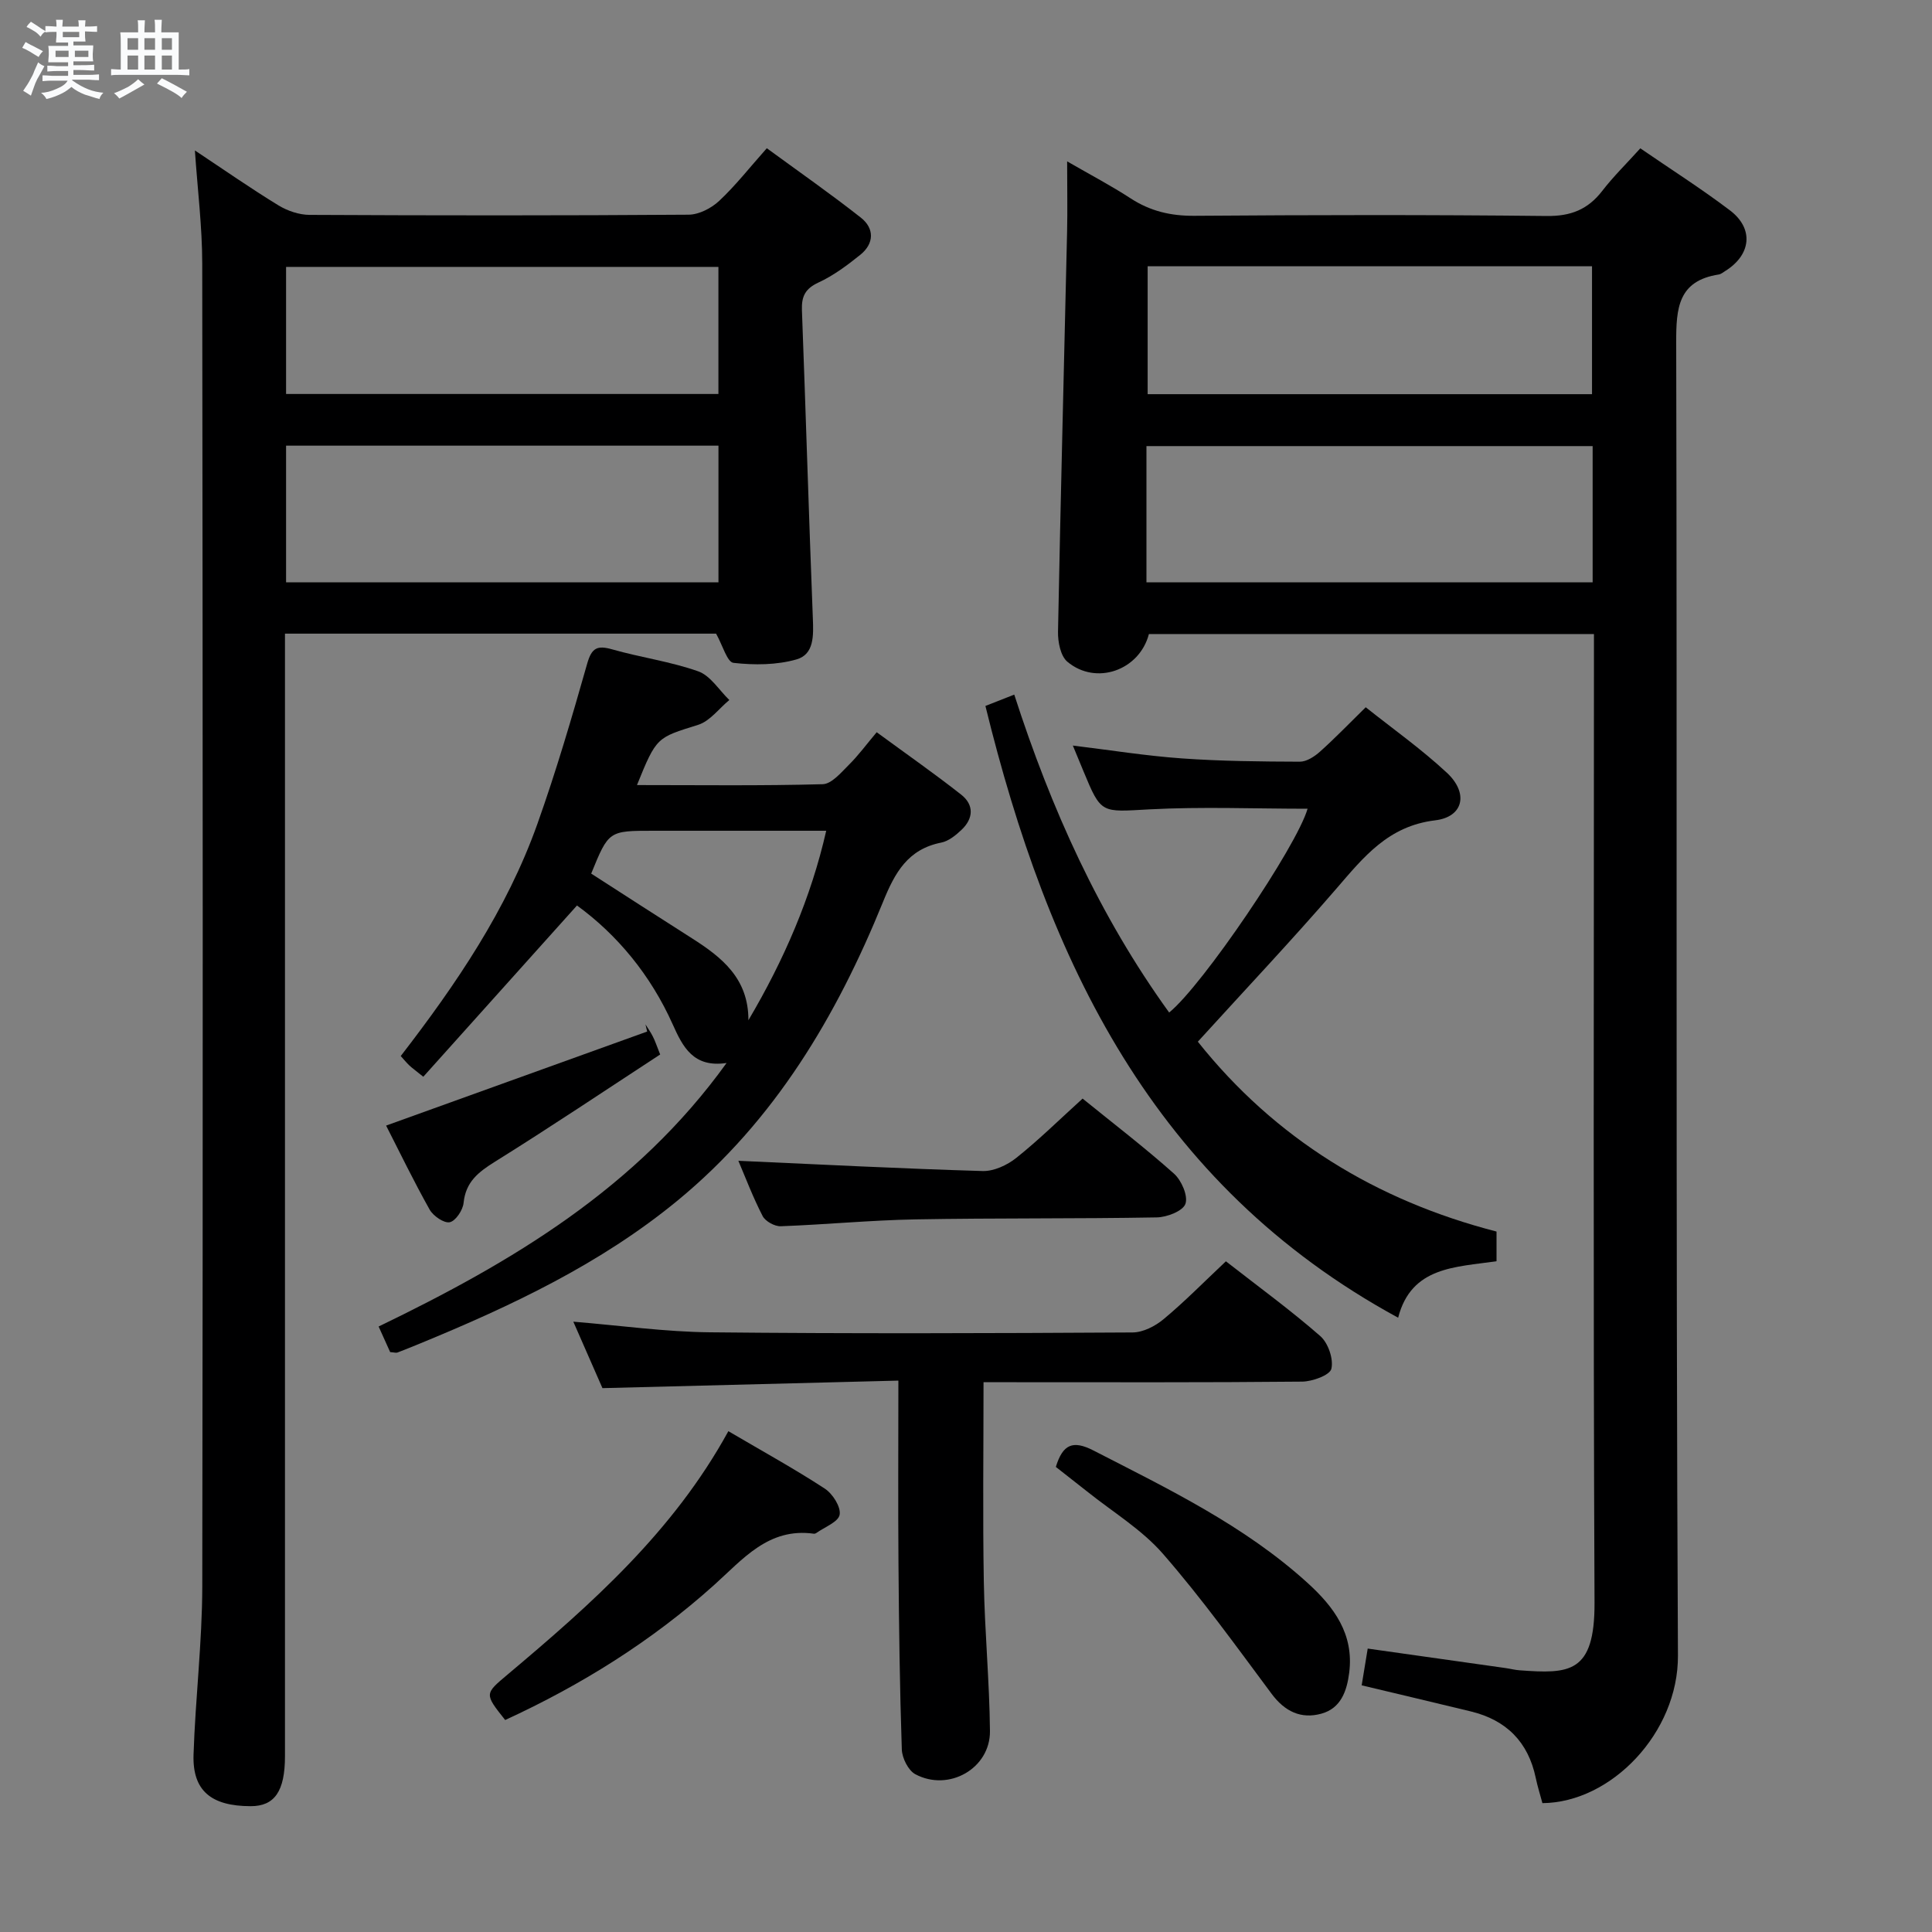 <svg enable-background="new 0 0 400 400" viewBox="0 0 400 400" xmlns="http://www.w3.org/2000/svg"><rect x="0" y="0" width="400" height="400" fill="#808080" stroke="none"/><path d="m6.8 9.5c.6.3 1.3.7 2.1 1.1-.4.4-.7.8-.9 1.2-.7-.4-1.3-.8-1.8-1.1s-1.1-.6-1.6-.8c.2-.4.5-.8.7-1.2.4.2.8.5 1.5.8zm.9 6.9c-.3.6-.5 1.1-.7 1.7s-.4 1.1-.6 1.7c-.6-.4-1.1-.7-1.6-1 .7-1 1.2-1.8 1.5-2.4.3-.5.6-1.1.8-1.7.3-.6.5-1.2.8-1.8.3.3.8.6 1.3.8-.7 1.3-1.2 2.2-1.5 2.7zm.1-11c.4.3 1 .7 1.7 1.1-.5.2-.8.6-1.1 1.1-.5-.6-1-1-1.4-1.2s-.9-.6-1.5-.8c.2-.4.5-.7.9-1.1.5.3.9.6 1.4.9zm10.5 13.1c1 .4 2 .6 3.1.7-.4.4-.7.8-.8 1.3-.9-.2-1.9-.6-3-.9-1-.4-2-.9-2.8-1.6-.5.4-1.1.9-1.9 1.3s-1.9.9-3.3 1.2c-.1-.3-.5-.8-1.1-1.3 1 0 2.1-.3 3.2-.8 1.2-.5 1.9-1 2.3-1.7h-3.2c-.4 0-1 0-2 .1v-1.2c1 0 1.7.1 2 .1h3.3v-1h-2.3c-.2 0-.9 0-2 .1v-1.2c1.2 0 1.9.1 2 .1h2.3v-.8h-4.1c0-.7.1-1.2.1-1.6 0-.5 0-1.1-.1-1.8h4.1v-.7h-2.5c0-.6.1-1.1.1-1.6v-.6h-.5c-.4 0-1 0-1.8.1v-1.3c1.2 0 1.9.1 2.1.1h.2c0-.3 0-.8-.1-1.4h1.4c0 .6-.1 1-.1 1.4h3.4c0-.4 0-.8-.1-1.3h1.5c0 .4-.1.9-.1 1.3.7 0 1.5 0 2.5-.1v1.2c-1 0-1.8-.1-2.5-.1v.6c0 .3 0 .8.1 1.5h-2.5v.8h4.1c0 .7-.1 1.3-.1 1.8s0 1 .1 1.5h-4.1v.8h1.4c.8 0 1.8 0 2.9-.1v1.2c-1 0-1.9-.1-2.8-.1h-1.5v1h3.2c.3 0 1 0 2.1-.1v1.2c-1.1 0-1.8-.1-2.1-.1h-3.4l-.1.1c1.4 1 2.4 1.5 3.4 1.9zm-4.1-6.7v-1.3h-2.7v1.3zm2.2-4.1v-1.1h-3.4v1.1zm1.9 4.1v-1.3h-2.8v1.3z" fill="#fafbfc"/><path d="m37 6.7v2.3 5.4c1 0 1.8 0 2.2-.1v1.3c-.6 0-1.5-.1-2.5-.1h-11.9c-.7 0-1.3 0-1.8.1v-1.3c.5 0 1.1.1 2 .1v-5.2c0-1 0-1.8-.1-2.5h3.7c0-1.3 0-2.1-.1-2.5h1.5c0 .4-.1 1.3-.1 2.5h2.2c0-1.2 0-2.1-.1-2.6h1.5c0 .4-.1 1.3-.1 2.6zm-12.3 13.7c-.3-.4-.7-.8-1.1-1.1 1.1-.4 2.1-.9 2.9-1.3.8-.5 1.5-1 2.1-1.6.4.4.9.8 1.3 1.1-2.5 1.4-4.2 2.4-5.2 2.9zm3.9-10.1v-2.4h-2.2v2.4zm0 4.1v-2.9h-2.2v2.9zm3.5-4.1v-2.4h-2.2v2.4zm0 4.1v-2.9h-2.2v2.9zm.4 2.9 1-1.1c.6.3 1.4.7 2.5 1.3s2 1.1 2.7 1.5c-.4.4-.8.8-1.1 1.3-.8-.8-2.5-1.7-5.1-3zm3.1-7v-2.4h-2.1v2.4zm0 4.1v-2.9h-2.1v2.9z" fill="#fafbfc"/><g fill="#000001"><path d="m319.34 373.32c-.46-1.72-1.01-3.45-1.38-5.22-1.56-7.47-6.11-11.99-13.45-13.77-7.39-1.79-14.78-3.54-22.59-5.4.42-2.58.81-4.96 1.25-7.61 9.6 1.36 19.05 2.69 28.51 4.03.99.14 1.96.4 2.95.47 10.19.73 15.56.75 15.5-14-.29-64.8-.12-129.61-.12-194.41 0-1.96 0-3.92 0-6.14-31.01 0-61.58 0-92.14 0-1.96 7.52-10.94 10.72-16.89 5.73-1.41-1.19-1.97-4.1-1.93-6.21.53-27.61 1.25-55.21 1.88-82.81.1-4.49.01-8.97.01-14.57 4.78 2.76 9.09 5.02 13.16 7.67 4.06 2.64 8.29 3.63 13.15 3.6 24.32-.18 48.65-.23 72.96.04 5 .06 8.53-1.33 11.52-5.2 2.32-3.01 5.07-5.69 7.88-8.81 6.3 4.33 12.61 8.34 18.54 12.83 5.03 3.8 4.42 9.24-.99 12.59-.42.26-.85.63-1.31.7-8.42 1.31-8.83 6.96-8.81 14.08.21 90.62-.1 181.25.36 271.87.08 15.93-13.78 30.43-28.06 30.54zm-81.98-252.75h92.38c0-9.61 0-18.86 0-28.21-30.9 0-61.55 0-92.38 0zm.25-65.44v26.48h92c0-9.03 0-17.73 0-26.48-30.81 0-61.23 0-92 0z"/><path d="m148.26 131.19c-29.43 0-59.05 0-89.26 0v5.99 226.42c0 7.24-2.14 10.36-7.1 10.35-8.2-.01-12.07-3.21-11.83-10.68.38-11.62 1.79-23.23 1.81-34.85.15-91.3.1-182.6-.01-273.91-.01-7.6-.96-15.19-1.52-23.36 5.94 3.94 11.51 7.83 17.3 11.37 1.87 1.14 4.28 1.96 6.45 1.97 26.16.13 52.32.15 78.47-.04 2.15-.02 4.71-1.34 6.33-2.86 3.39-3.17 6.27-6.87 9.86-10.9 6.5 4.76 13.13 9.38 19.47 14.37 2.83 2.23 2.78 5.36-.11 7.69-2.69 2.17-5.55 4.3-8.66 5.74-2.75 1.27-3.53 2.88-3.43 5.71.8 21.27 1.43 42.54 2.26 63.81.14 3.53.3 7.46-3.37 8.51-4.12 1.18-8.75 1.2-13.04.72-1.32-.11-2.25-3.61-3.62-6.05zm-89.03-10.62h89.52c0-9.62 0-18.86 0-28.3-29.94 0-59.61 0-89.52 0zm0-39h89.51c0-8.95 0-17.53 0-26.31-29.93 0-59.61 0-89.51 0z"/><path d="m131.88 162.54c13.24 0 25.86.17 38.45-.18 1.85-.05 3.8-2.4 5.4-3.99 2-1.98 3.68-4.28 5.78-6.77 6.38 4.68 12.06 8.64 17.49 12.92 2.71 2.13 2.55 4.96.05 7.31-1.18 1.12-2.66 2.32-4.18 2.62-6.9 1.37-9.58 6.19-12.03 12.23-9.62 23.68-22.41 45.29-42.52 61.85-16 13.17-34.45 21.85-53.41 29.65-1.54.63-3.07 1.26-4.63 1.85-.28.1-.64-.03-1.5-.09-.68-1.51-1.46-3.24-2.39-5.3 27.64-13.35 53.37-28.62 72.04-54.56-6.89 1.03-9.07-3.35-11.15-7.99-4.58-10.24-11.51-18.57-19.82-24.62-10.71 11.93-21.2 23.63-31.82 35.46-1.69-1.36-2.34-1.82-2.91-2.36-.59-.57-1.11-1.21-1.76-1.93 11.48-14.87 21.95-30.28 28.27-48 3.89-10.92 7.16-22.08 10.33-33.24.94-3.31 2.1-3.83 5.2-2.95 5.9 1.68 12.06 2.51 17.81 4.55 2.52.9 4.3 3.89 6.42 5.93-2.14 1.76-4.01 4.37-6.46 5.14-8.54 2.68-8.61 2.44-12.66 12.47zm23.07 48.69c7.34-12.43 12.95-25.34 16.11-39.23-12.24 0-23.99 0-35.75 0-9.29 0-9.29 0-12.91 8.87 6.92 4.45 13.87 8.95 20.86 13.39 6.19 3.94 11.72 8.31 11.69 16.97z"/><path d="m204.02 146.16c1.97-.77 3.75-1.48 5.97-2.35 7.63 23.65 17.62 45.82 32.07 65.82 6.89-5.56 26.41-34.37 28.66-42.19-10.94 0-21.88-.45-32.77.13-9.97.54-9.94 1.03-13.64-7.92-.7-1.69-1.4-3.37-2.19-5.29 7.67.93 15.1 2.13 22.58 2.66 8.12.58 16.29.65 24.43.68 1.4 0 3.03-1.07 4.16-2.08 3.09-2.76 5.97-5.76 9.47-9.19 5.55 4.42 11.51 8.64 16.8 13.56 4.51 4.19 3.48 9.14-2.42 9.85-9.73 1.17-14.8 7.59-20.47 14.16-9.23 10.69-18.94 20.97-28.67 31.67 15.98 20.07 36.94 32.9 61.84 39.31v6.14c-8.45 1.26-17.64 1.06-20.37 11.7-50.81-27.65-72.53-74-85.45-126.66z"/><path d="m253.81 261.14c6.83 5.33 13.42 10.13 19.53 15.47 1.64 1.43 2.78 4.75 2.31 6.78-.31 1.32-3.92 2.64-6.07 2.66-20.15.2-40.31.12-60.46.12-1.78 0-3.57 0-5.49 0 0 14.16-.18 27.76.06 41.35.18 10.29 1.17 20.58 1.27 30.87.08 7.74-8.53 12.65-15.46 8.94-1.46-.79-2.73-3.34-2.79-5.13-.43-12.8-.59-25.61-.69-38.41-.1-12.3-.02-24.61-.02-37.95-20.39.52-40.41 1.03-61.27 1.56-1.8-4.11-3.9-8.9-6.03-13.76 9.68.79 19.01 2.11 28.35 2.2 29.15.3 58.3.2 87.44.03 2.17-.01 4.7-1.31 6.43-2.76 4.33-3.6 8.3-7.65 12.89-11.97z"/><path d="m150.8 296.31c7.18 4.22 13.73 7.82 19.96 11.89 1.63 1.06 3.36 3.78 3.08 5.4-.26 1.51-3.13 2.57-4.86 3.81-.13.09-.32.15-.47.13-9.38-1.32-14.69 5.26-20.65 10.61-12.94 11.63-27.52 20.72-43.27 27.96-4.34-5.46-4.27-5.4.53-9.44 17.33-14.58 34.27-29.54 45.68-50.36z"/><path d="m152.87 240.33c17.12.77 33.83 1.63 50.56 2.12 2.32.07 5.09-1.21 6.98-2.72 4.66-3.71 8.92-7.92 13.73-12.28 6.42 5.21 12.88 10.15 18.93 15.55 1.55 1.39 2.94 4.59 2.36 6.25-.52 1.48-3.83 2.77-5.94 2.8-16.66.3-33.32.11-49.97.41-9.3.17-18.58 1.08-27.87 1.42-1.26.05-3.2-1.02-3.76-2.12-2.03-3.93-3.6-8.11-5.02-11.43z"/><path d="m218.6 303.71c1.43-4.66 3.49-5.61 7.79-3.4 15.51 7.97 31.24 15.53 44.32 27.41 5.47 4.97 9.64 10.57 8.63 18.59-.49 3.85-1.74 7.38-5.77 8.49-4.22 1.16-7.58-.46-10.3-4.12-7.31-9.82-14.48-19.79-22.51-29-4.39-5.03-10.4-8.65-15.69-12.89-2.2-1.74-4.4-3.45-6.47-5.08z"/><path d="m136.68 218.32c-11.36 7.42-22.65 15-34.19 22.19-3.44 2.15-6.07 4.17-6.51 8.54-.15 1.5-1.65 3.75-2.87 4-1.19.24-3.41-1.29-4.16-2.62-3.3-5.88-6.24-11.96-9.01-17.39 18.34-6.61 36.2-13.04 54.05-19.47-.12-.49-.23-.99-.35-1.48.51.83 1.09 1.63 1.52 2.5.45.86.75 1.79 1.52 3.73z"/></g></svg>